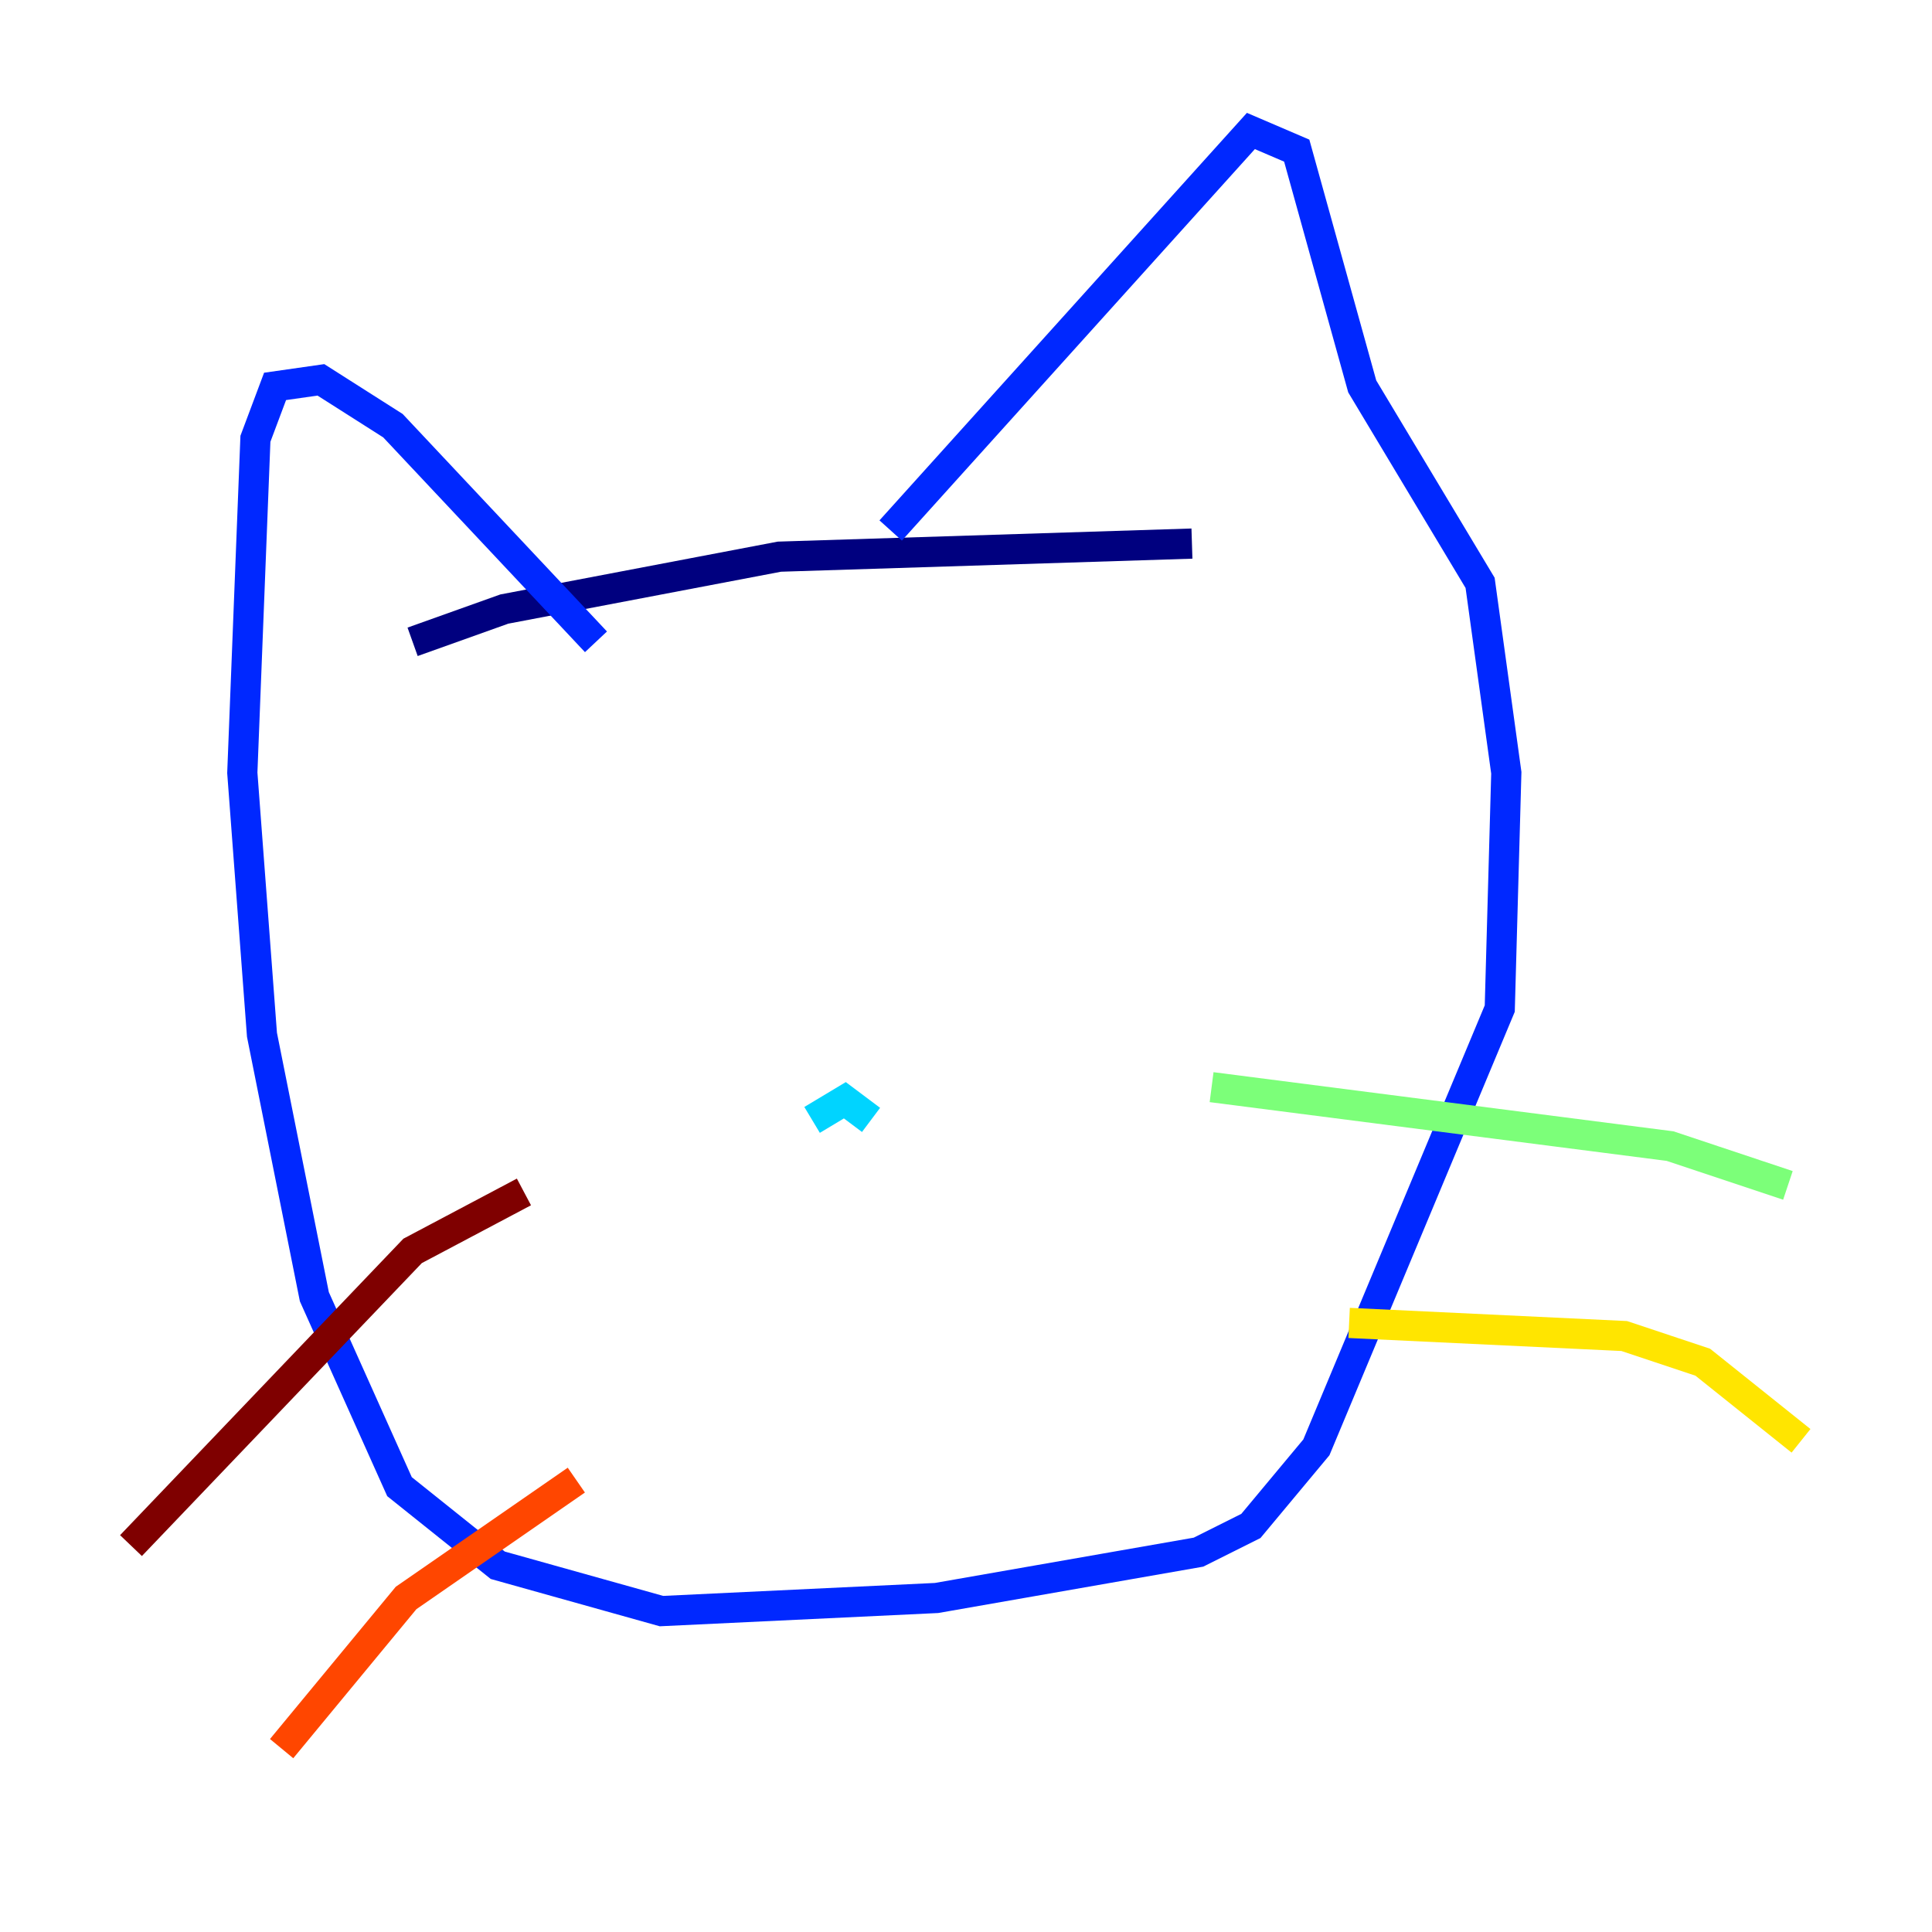 <?xml version="1.0" encoding="utf-8" ?>
<svg baseProfile="tiny" height="128" version="1.2" viewBox="0,0,128,128" width="128" xmlns="http://www.w3.org/2000/svg" xmlns:ev="http://www.w3.org/2001/xml-events" xmlns:xlink="http://www.w3.org/1999/xlink"><defs /><polyline fill="none" points="27.336,42.522 33.41,40.352 51.634,36.881 78.969,36.014" stroke="#00007f" stroke-width="2" /><polyline fill="none" points="59.01,35.146 82.875,8.678 85.912,9.98 90.251,25.6 98.061,38.617 99.797,51.2 99.363,66.82 87.214,95.891 82.875,101.098 79.403,102.834 62.047,105.871 43.824,106.739 32.976,103.702 26.468,98.495 20.827,85.912 17.356,68.556 16.054,51.2 16.922,29.071 18.224,25.6 21.261,25.166 26.034,28.203 39.485,42.522" stroke="#0028ff" stroke-width="2" /><polyline fill="none" points="53.803,74.197 55.973,72.895 57.709,74.197" stroke="#00d4ff" stroke-width="2" /><polyline fill="none" points="80.271,72.027 110.644,75.932 118.454,78.536" stroke="#7cff79" stroke-width="2" /><polyline fill="none" points="89.383,87.647 107.607,88.515 112.814,90.251 119.322,95.458" stroke="#ffe500" stroke-width="2" /><polyline fill="none" points="38.183,98.061 26.902,105.871 18.658,115.851" stroke="#ff4600" stroke-width="2" /><polyline fill="none" points="34.712,78.969 27.336,82.875 8.678,102.4" stroke="#7f0000" stroke-width="2" /></svg>